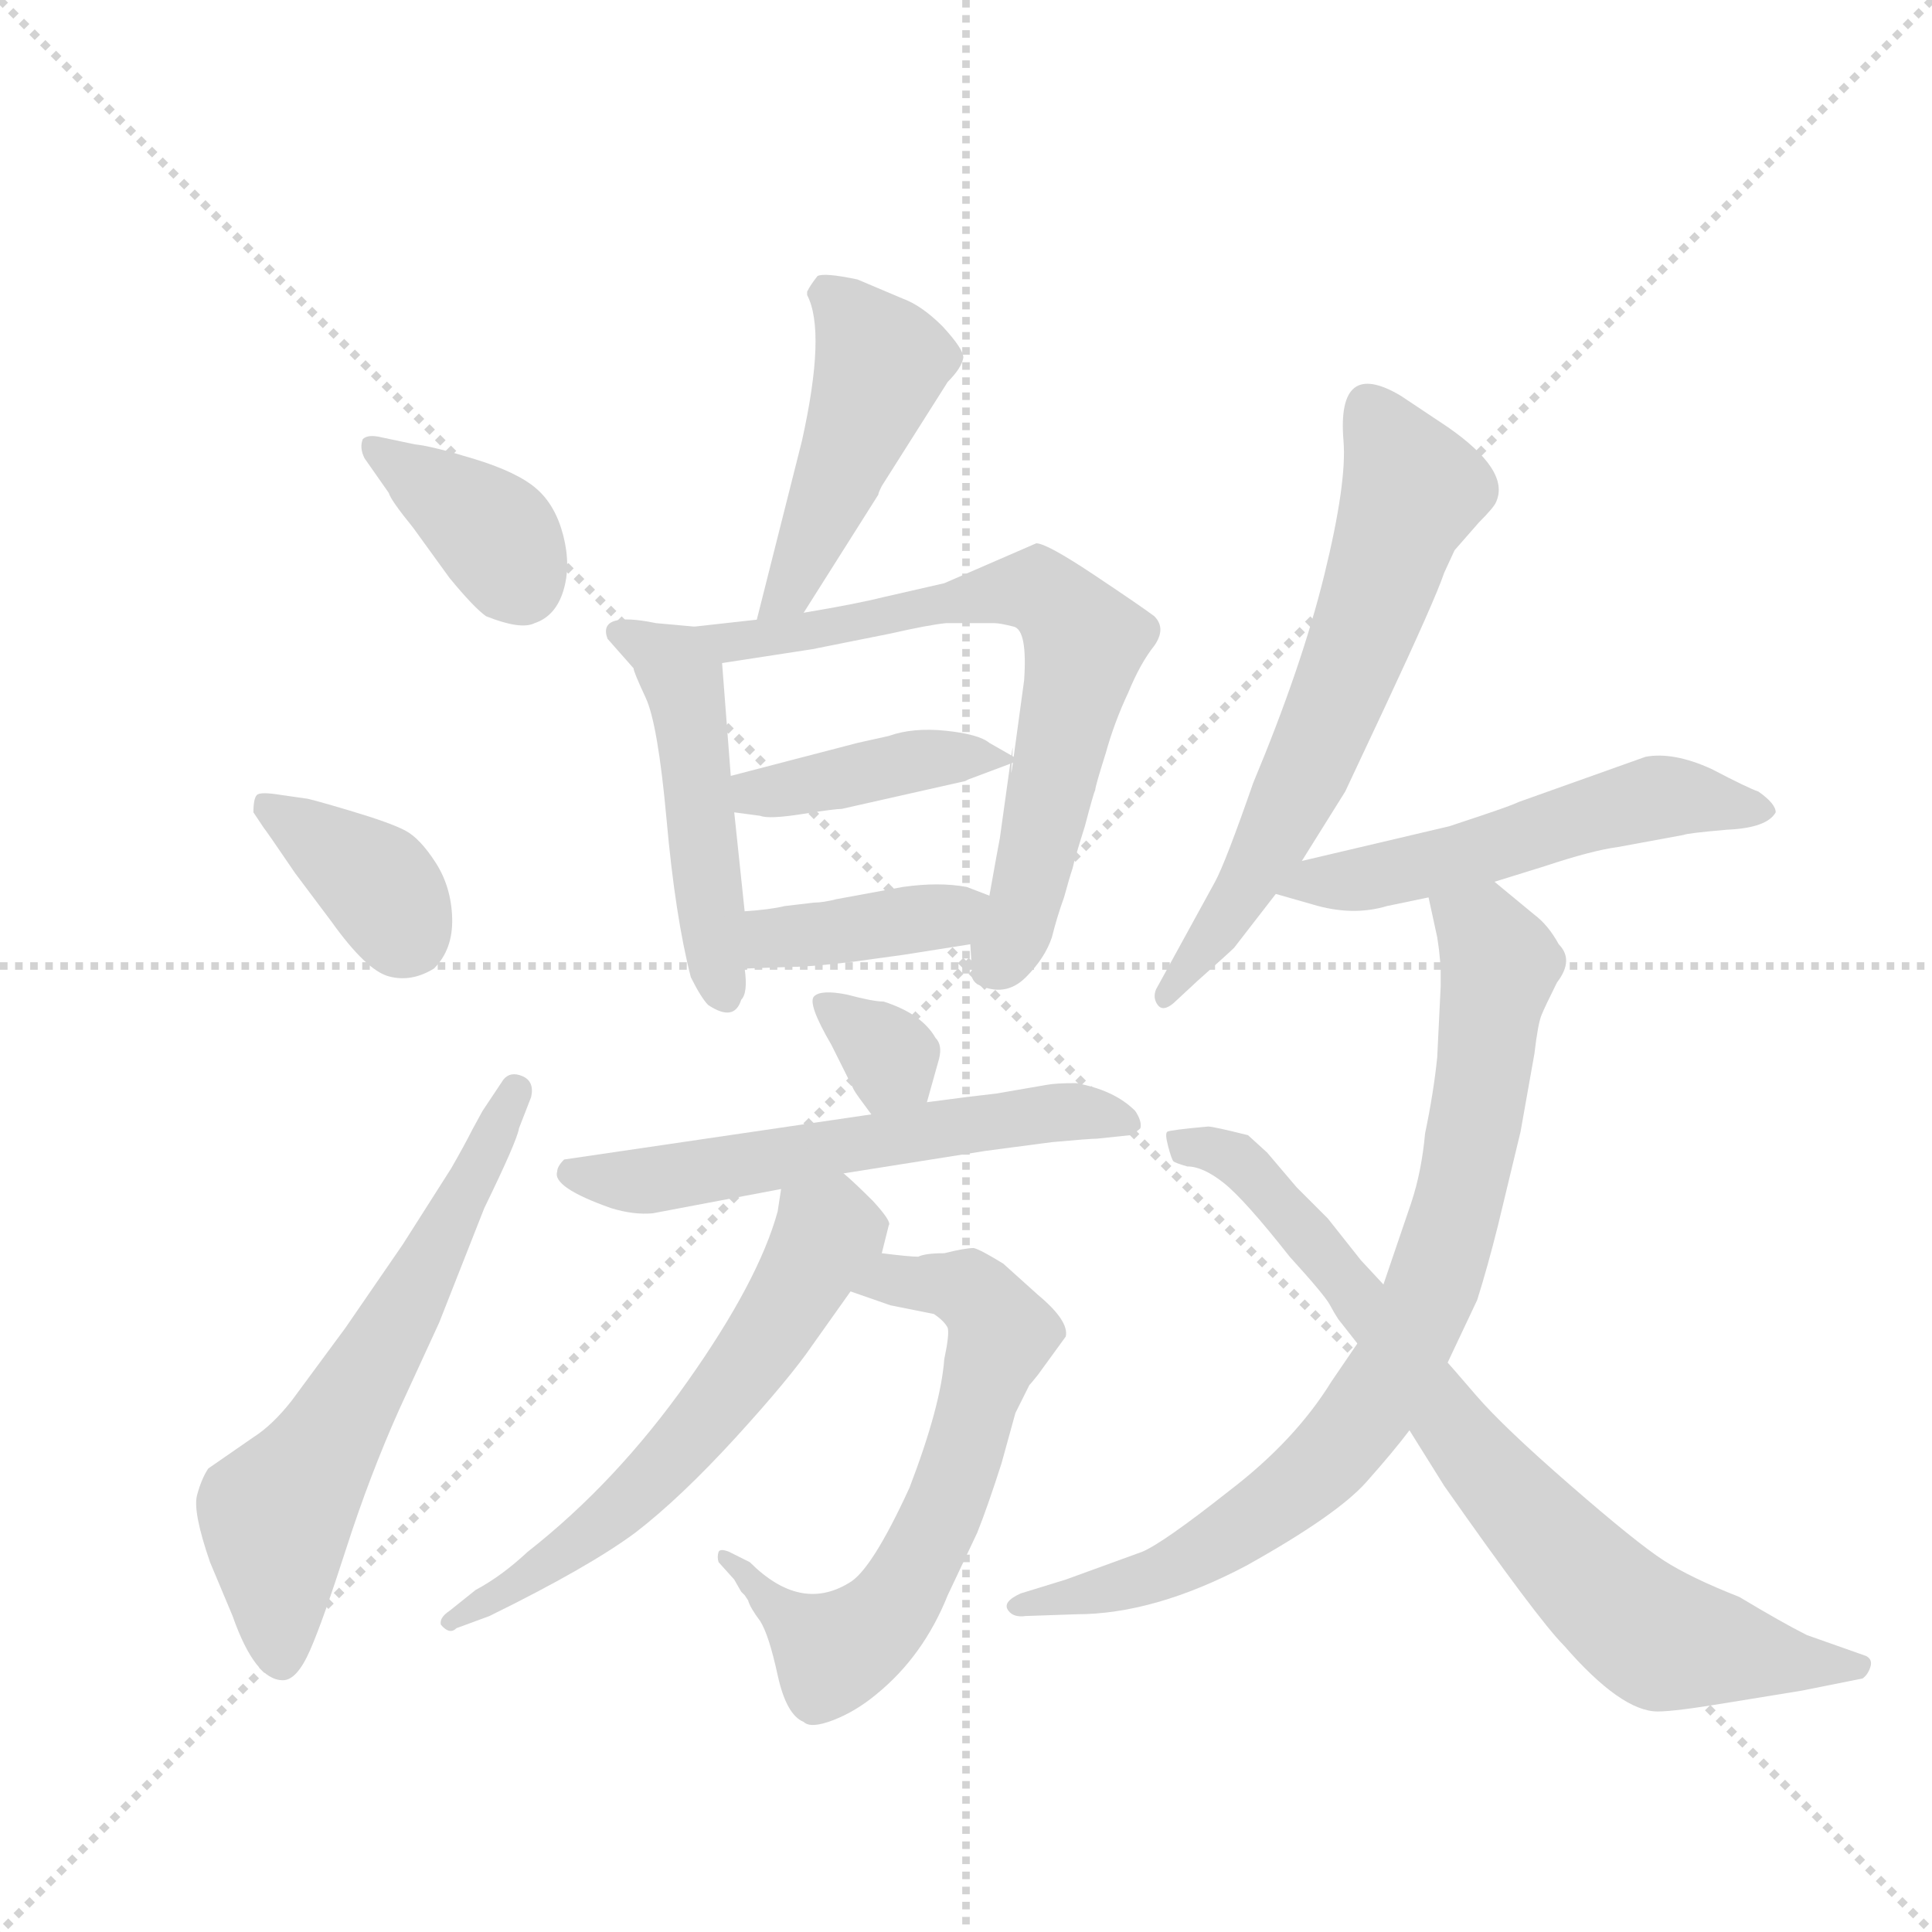 <svg version="1.1" viewBox="0 0 1024 1024" xmlns="http://www.w3.org/2000/svg">
  <g stroke="lightgray" stroke-dasharray="1,1" stroke-width="1" transform="scale(4, 4)">
    <line x1="0" y1="0" x2="256" y2="256"></line>
    <line x1="256" y1="0" x2="0" y2="256"></line>
    <line x1="128" y1="0" x2="128" y2="256"></line>
    <line x1="0" y1="128" x2="256" y2="128"></line>
  </g>
  <g transform="scale(0.92, -0.92) translate(60, -900)">
    <style type="text/css">
      
        @keyframes keyframes0 {
          from {
            stroke: blue;
            stroke-dashoffset: 374;
            stroke-width: 128;
          }
          55% {
            animation-timing-function: step-end;
            stroke: blue;
            stroke-dashoffset: 0;
            stroke-width: 128;
          }
          to {
            stroke: black;
            stroke-width: 1024;
          }
        }
        #make-me-a-hanzi-animation-0 {
          animation: keyframes0 0.554s both;
          animation-delay: 0s;
          animation-timing-function: linear;
        }
      
        @keyframes keyframes1 {
          from {
            stroke: blue;
            stroke-dashoffset: 368;
            stroke-width: 128;
          }
          55% {
            animation-timing-function: step-end;
            stroke: blue;
            stroke-dashoffset: 0;
            stroke-width: 128;
          }
          to {
            stroke: black;
            stroke-width: 1024;
          }
        }
        #make-me-a-hanzi-animation-1 {
          animation: keyframes1 0.549s both;
          animation-delay: 0.554s;
          animation-timing-function: linear;
        }
      
        @keyframes keyframes2 {
          from {
            stroke: blue;
            stroke-dashoffset: 620;
            stroke-width: 128;
          }
          67% {
            animation-timing-function: step-end;
            stroke: blue;
            stroke-dashoffset: 0;
            stroke-width: 128;
          }
          to {
            stroke: black;
            stroke-width: 1024;
          }
        }
        #make-me-a-hanzi-animation-2 {
          animation: keyframes2 0.755s both;
          animation-delay: 1.104s;
          animation-timing-function: linear;
        }
      
        @keyframes keyframes3 {
          from {
            stroke: blue;
            stroke-dashoffset: 466;
            stroke-width: 128;
          }
          60% {
            animation-timing-function: step-end;
            stroke: blue;
            stroke-dashoffset: 0;
            stroke-width: 128;
          }
          to {
            stroke: black;
            stroke-width: 1024;
          }
        }
        #make-me-a-hanzi-animation-3 {
          animation: keyframes3 0.629s both;
          animation-delay: 1.858s;
          animation-timing-function: linear;
        }
      
        @keyframes keyframes4 {
          from {
            stroke: blue;
            stroke-dashoffset: 481;
            stroke-width: 128;
          }
          61% {
            animation-timing-function: step-end;
            stroke: blue;
            stroke-dashoffset: 0;
            stroke-width: 128;
          }
          to {
            stroke: black;
            stroke-width: 1024;
          }
        }
        #make-me-a-hanzi-animation-4 {
          animation: keyframes4 0.641s both;
          animation-delay: 2.488s;
          animation-timing-function: linear;
        }
      
        @keyframes keyframes5 {
          from {
            stroke: blue;
            stroke-dashoffset: 689;
            stroke-width: 128;
          }
          69% {
            animation-timing-function: step-end;
            stroke: blue;
            stroke-dashoffset: 0;
            stroke-width: 128;
          }
          to {
            stroke: black;
            stroke-width: 1024;
          }
        }
        #make-me-a-hanzi-animation-5 {
          animation: keyframes5 0.811s both;
          animation-delay: 3.129s;
          animation-timing-function: linear;
        }
      
        @keyframes keyframes6 {
          from {
            stroke: blue;
            stroke-dashoffset: 410;
            stroke-width: 128;
          }
          57% {
            animation-timing-function: step-end;
            stroke: blue;
            stroke-dashoffset: 0;
            stroke-width: 128;
          }
          to {
            stroke: black;
            stroke-width: 1024;
          }
        }
        #make-me-a-hanzi-animation-6 {
          animation: keyframes6 0.584s both;
          animation-delay: 3.94s;
          animation-timing-function: linear;
        }
      
        @keyframes keyframes7 {
          from {
            stroke: blue;
            stroke-dashoffset: 389;
            stroke-width: 128;
          }
          56% {
            animation-timing-function: step-end;
            stroke: blue;
            stroke-dashoffset: 0;
            stroke-width: 128;
          }
          to {
            stroke: black;
            stroke-width: 1024;
          }
        }
        #make-me-a-hanzi-animation-7 {
          animation: keyframes7 0.567s both;
          animation-delay: 4.523s;
          animation-timing-function: linear;
        }
      
        @keyframes keyframes8 {
          from {
            stroke: blue;
            stroke-dashoffset: 330;
            stroke-width: 128;
          }
          52% {
            animation-timing-function: step-end;
            stroke: blue;
            stroke-dashoffset: 0;
            stroke-width: 128;
          }
          to {
            stroke: black;
            stroke-width: 1024;
          }
        }
        #make-me-a-hanzi-animation-8 {
          animation: keyframes8 0.519s both;
          animation-delay: 5.09s;
          animation-timing-function: linear;
        }
      
        @keyframes keyframes9 {
          from {
            stroke: blue;
            stroke-dashoffset: 580;
            stroke-width: 128;
          }
          65% {
            animation-timing-function: step-end;
            stroke: blue;
            stroke-dashoffset: 0;
            stroke-width: 128;
          }
          to {
            stroke: black;
            stroke-width: 1024;
          }
        }
        #make-me-a-hanzi-animation-9 {
          animation: keyframes9 0.722s both;
          animation-delay: 5.609s;
          animation-timing-function: linear;
        }
      
        @keyframes keyframes10 {
          from {
            stroke: blue;
            stroke-dashoffset: 643;
            stroke-width: 128;
          }
          68% {
            animation-timing-function: step-end;
            stroke: blue;
            stroke-dashoffset: 0;
            stroke-width: 128;
          }
          to {
            stroke: black;
            stroke-width: 1024;
          }
        }
        #make-me-a-hanzi-animation-10 {
          animation: keyframes10 0.773s both;
          animation-delay: 6.331s;
          animation-timing-function: linear;
        }
      
        @keyframes keyframes11 {
          from {
            stroke: blue;
            stroke-dashoffset: 596;
            stroke-width: 128;
          }
          66% {
            animation-timing-function: step-end;
            stroke: blue;
            stroke-dashoffset: 0;
            stroke-width: 128;
          }
          to {
            stroke: black;
            stroke-width: 1024;
          }
        }
        #make-me-a-hanzi-animation-11 {
          animation: keyframes11 0.735s both;
          animation-delay: 7.104s;
          animation-timing-function: linear;
        }
      
        @keyframes keyframes12 {
          from {
            stroke: blue;
            stroke-dashoffset: 632;
            stroke-width: 128;
          }
          67% {
            animation-timing-function: step-end;
            stroke: blue;
            stroke-dashoffset: 0;
            stroke-width: 128;
          }
          to {
            stroke: black;
            stroke-width: 1024;
          }
        }
        #make-me-a-hanzi-animation-12 {
          animation: keyframes12 0.764s both;
          animation-delay: 7.839s;
          animation-timing-function: linear;
        }
      
        @keyframes keyframes13 {
          from {
            stroke: blue;
            stroke-dashoffset: 536;
            stroke-width: 128;
          }
          64% {
            animation-timing-function: step-end;
            stroke: blue;
            stroke-dashoffset: 0;
            stroke-width: 128;
          }
          to {
            stroke: black;
            stroke-width: 1024;
          }
        }
        #make-me-a-hanzi-animation-13 {
          animation: keyframes13 0.686s both;
          animation-delay: 8.603s;
          animation-timing-function: linear;
        }
      
        @keyframes keyframes14 {
          from {
            stroke: blue;
            stroke-dashoffset: 812;
            stroke-width: 128;
          }
          73% {
            animation-timing-function: step-end;
            stroke: blue;
            stroke-dashoffset: 0;
            stroke-width: 128;
          }
          to {
            stroke: black;
            stroke-width: 1024;
          }
        }
        #make-me-a-hanzi-animation-14 {
          animation: keyframes14 0.911s both;
          animation-delay: 9.289s;
          animation-timing-function: linear;
        }
      
        @keyframes keyframes15 {
          from {
            stroke: blue;
            stroke-dashoffset: 778;
            stroke-width: 128;
          }
          72% {
            animation-timing-function: step-end;
            stroke: blue;
            stroke-dashoffset: 0;
            stroke-width: 128;
          }
          to {
            stroke: black;
            stroke-width: 1024;
          }
        }
        #make-me-a-hanzi-animation-15 {
          animation: keyframes15 0.883s both;
          animation-delay: 10.2s;
          animation-timing-function: linear;
        }
      
    </style>
    
      <path d="M 150 636 L 164 616 Q 165 612 178 596 L 199 567 Q 213 550 220 545 Q 240 537 248 541 Q 260 545 264.5 559.5 Q 269 574 264.5 591.5 Q 260 609 249 618.5 Q 238 628 213.5 635.5 Q 189 643 179 644 L 160 648 Q 152 650 149 647 Q 147 642 150 636 Z" fill="lightgray"></path>
    
      <path d="M 86 432 L 92 423 Q 93 422 110 397 L 131 369 Q 151 341 164 337.5 Q 177 334 190 342 Q 201 353 200.5 371 Q 200 389 191 403 Q 182 417 173.5 421.5 Q 165 426 141.5 433 Q 118 440 116 440 L 102 442 Q 90 444 88 442 Q 86 440 86 432 Z" fill="lightgray"></path>
    
      <path d="M 218 260 L 212 249 Q 208 241 200 227 L 172 183 L 139 135 L 108 93 Q 97 79 86 72 L 60 54 Q 56 48 53.5 38.5 Q 51 29 61 0 L 74 -31 Q 87 -68 103 -68 Q 111 -68 118.5 -51 Q 126 -34 139.5 8 Q 153 50 170 88 L 193 138 L 219 204 Q 238 243 239 250 L 246 268 Q 248 277 241 280 Q 234 283 230 278 L 218 260 Z" fill="lightgray"></path>
    
      <path d="M 402 646 L 376 543 C 369 514 387 522 403 547 L 446 615 Q 446 616 448 620 L 486 680 Q 494 688 495 694 Q 495 699 483 712 Q 471 724 460 728 L 434 739 Q 415 743 411 741 Q 407 736 405 732 L 405 730 Q 416 709 402 646 Z" fill="lightgray"></path>
    
      <path d="M 340 539 L 318 541 Q 284 548 290 532 L 305 515 Q 305 513 312 498 Q 319 483 324 428 Q 329 372 338 337 Q 344 325 348 321 Q 363 311 367 324 Q 371 328 369 342 L 369 375 L 363 432 L 361 453 L 356 518 C 354 538 354 538 340 539 Z" fill="lightgray"></path>
    
      <path d="M 376 543 L 340 539 C 310 536 326 513 356 518 L 408 526 L 453 535 Q 475 540 485 541 L 513 541 Q 516 541 524 539 Q 532 537 530 508 L 524 464 C 520 434 526 490 522 460 L 516 417 Q 515 412 510 384 L 499 356 L 500 340 Q 499 336 503 333 Q 519 325 531 337 Q 542 348 546 360 Q 549 372 553 383 Q 556 394 558 400 Q 559 405 565 424 Q 570 443 571 445 Q 571 447 577 466 Q 582 484 590 501 Q 597 518 605 528 Q 612 538 605 545 Q 597 551 570 569 Q 543 587 537 587 L 484 564 L 449 556 Q 433 552 403 547 L 376 543 Z" fill="lightgray"></path>
    
      <path d="M 524 464 L 510 472 Q 504 477 485 479 Q 466 481 452 476 L 434 472 L 361 453 C 332 445 333 436 363 432 L 378 430 Q 383 428 402 431 Q 421 434 425 434 L 496 450 L 498 451 L 522 460 C 527 462 527 462 524 464 Z" fill="lightgray"></path>
    
      <path d="M 369 342 L 397 343 Q 407 343 432 346 L 461 350 L 499 356 C 529 361 538 373 510 384 L 497 389 Q 481 392 460 389 L 422 382 Q 414 380 409 380 L 392 378 Q 384 376 369 375 C 339 373 339 341 369 342 Z" fill="lightgray"></path>
    
      <path d="M 474 265 L 481 290 Q 483 298 479 302 Q 471 316 449 323 Q 443 323 428 327 Q 413 330 409 326 Q 405 322 419 298 L 432 272 Q 433 270 442 258 C 460 234 466 236 474 265 Z" fill="lightgray"></path>
    
      <path d="M 426 224 L 508 237 L 546 242 Q 568 244 572 244 L 591 246 Q 595 248 597 250 Q 598 254 594 260 Q 582 272 560 276 Q 548 276 543 275 L 514 270 L 497 268 Q 482 266 474 265 L 442 258 L 265 232 Q 261 228 261 225 Q 258 216 292 204 Q 305 200 316 201 L 390 215 L 426 224 Z" fill="lightgray"></path>
    
      <path d="M 469 176 Q 464 176 448 178 C 418 181 402 166 430 156 L 453 148 L 478 143 Q 484 139 486 135 Q 487 131 484 117 Q 482 90 464 43 Q 442 -5 429 -12 Q 401 -29 372 0 L 360 6 Q 355 8 354 6 Q 353 3 354 0 L 363 -10 L 367 -17 L 369 -19 L 371 -22 Q 372 -26 378 -34 Q 383 -42 388 -65 Q 393 -88 403 -92 Q 407 -96 420 -91 Q 433 -86 445 -76 Q 472 -54 486 -19 L 503 17 Q 509 32 517 57 L 525 86 L 533 102 Q 534 103 538 108 L 554 130 Q 556 139 538 154 L 518 172 Q 505 180 501 181 Q 496 181 484 178 Q 473 178 469 176 Z" fill="lightgray"></path>
    
      <path d="M 448 178 L 452 194 Q 454 196 443 208 Q 432 219 426 224 C 404 244 395 245 390 215 L 388 202 Q 377 162 336 104 Q 295 46 244 6 Q 229 -8 214 -16 L 199 -28 Q 193 -32 194 -36 Q 199 -42 203 -38 L 222 -31 Q 279 -3 306 17 Q 332 37 364 72 Q 395 106 408 125 L 430 156 L 448 178 Z" fill="lightgray"></path>
    
      <path d="M 690 404 L 715 444 L 738 493 Q 767 555 772 570 L 778 583 L 792 599 Q 801 608 802 611 Q 810 629 774 654 L 747 672 Q 710 694 714 646 Q 716 622 703 569 Q 690 516 662 449 Q 646 403 640 392 L 606 330 Q 604 325 607 321 Q 610 317 616 322 L 630 335 Q 648 351 651 354 L 675 385 L 690 404 Z" fill="lightgray"></path>
    
      <path d="M 801 392 L 830 401 Q 857 410 872 412 L 910 419 Q 912 420 935 422 Q 958 423 963 432 Q 963 437 953 444 Q 947 446 926 457 Q 904 467 888 464 L 815 438 Q 811 436 793 430 L 775 424 L 690 404 C 661 397 646 393 675 385 L 696 379 Q 719 372 739 378 L 763 383 L 801 392 Z" fill="lightgray"></path>
    
      <path d="M 824 293 Q 826 310 828 315 Q 830 320 837 334 Q 847 347 838 356 Q 832 367 824 373 L 801 392 C 778 411 757 412 763 383 L 768 360 L 769 353 L 770 343 L 770 332 L 768 291 Q 766 271 761 247 Q 759 225 753 207 L 737 160 L 722 126 L 707 104 Q 686 70 648 41 Q 610 11 598 6 L 554 -10 L 528 -18 Q 517 -23 521 -28 Q 524 -32 531 -31 L 560 -30 Q 605 -30 658 -2 Q 710 27 727 46 Q 743 64 752 76 L 774 115 L 791 151 Q 797 170 803 194 L 816 248 L 824 293 Z" fill="lightgray"></path>
    
      <path d="M 737 160 L 724 174 L 705 198 L 687 216 L 670 236 L 659 246 Q 639 251 636 251 Q 614 249 612.5 248 Q 611 247 613 239.5 Q 615 232 616 231 Q 617 230 624 228 Q 633 228 645 218.5 Q 657 209 683 176 Q 703 154 706 148.5 Q 709 143 711 140 L 722 126 L 752 76 L 772 44 Q 826 -33 841 -48 Q 874 -86 895 -86 Q 905 -86 935 -81 L 978 -74 L 1013 -67 Q 1016 -65 1017.5 -60.5 Q 1019 -56 1015 -54 L 981 -42 Q 967 -35 942 -20 Q 914 -9 898.5 1 Q 883 11 844.5 44.5 Q 806 78 790.5 96 Q 775 114 774 115 L 737 160 Z" fill="lightgray"></path>
    
    
      <clipPath id="make-me-a-hanzi-clip-0">
        <path d="M 150 636 L 164 616 Q 165 612 178 596 L 199 567 Q 213 550 220 545 Q 240 537 248 541 Q 260 545 264.5 559.5 Q 269 574 264.5 591.5 Q 260 609 249 618.5 Q 238 628 213.5 635.5 Q 189 643 179 644 L 160 648 Q 152 650 149 647 Q 147 642 150 636 Z"></path>
      </clipPath>
      <path clip-path="url(#make-me-a-hanzi-clip-0)" d="M 155 642 L 220 597 L 240 564" fill="none" id="make-me-a-hanzi-animation-0" stroke-dasharray="246 492" stroke-linecap="round"></path>
    
      <clipPath id="make-me-a-hanzi-clip-1">
        <path d="M 86 432 L 92 423 Q 93 422 110 397 L 131 369 Q 151 341 164 337.5 Q 177 334 190 342 Q 201 353 200.5 371 Q 200 389 191 403 Q 182 417 173.5 421.5 Q 165 426 141.5 433 Q 118 440 116 440 L 102 442 Q 90 444 88 442 Q 86 440 86 432 Z"></path>
      </clipPath>
      <path clip-path="url(#make-me-a-hanzi-clip-1)" d="M 95 435 L 157 392 L 175 360" fill="none" id="make-me-a-hanzi-animation-1" stroke-dasharray="240 480" stroke-linecap="round"></path>
    
      <clipPath id="make-me-a-hanzi-clip-2">
        <path d="M 218 260 L 212 249 Q 208 241 200 227 L 172 183 L 139 135 L 108 93 Q 97 79 86 72 L 60 54 Q 56 48 53.5 38.5 Q 51 29 61 0 L 74 -31 Q 87 -68 103 -68 Q 111 -68 118.5 -51 Q 126 -34 139.5 8 Q 153 50 170 88 L 193 138 L 219 204 Q 238 243 239 250 L 246 268 Q 248 277 241 280 Q 234 283 230 278 L 218 260 Z"></path>
      </clipPath>
      <path clip-path="url(#make-me-a-hanzi-clip-2)" d="M 102 -56 L 99 27 L 170 141 L 237 271" fill="none" id="make-me-a-hanzi-animation-2" stroke-dasharray="492 984" stroke-linecap="round"></path>
    
      <clipPath id="make-me-a-hanzi-clip-3">
        <path d="M 402 646 L 376 543 C 369 514 387 522 403 547 L 446 615 Q 446 616 448 620 L 486 680 Q 494 688 495 694 Q 495 699 483 712 Q 471 724 460 728 L 434 739 Q 415 743 411 741 Q 407 736 405 732 L 405 730 Q 416 709 402 646 Z"></path>
      </clipPath>
      <path clip-path="url(#make-me-a-hanzi-clip-3)" d="M 416 731 L 448 692 L 394 559 L 382 549" fill="none" id="make-me-a-hanzi-animation-3" stroke-dasharray="338 676" stroke-linecap="round"></path>
    
      <clipPath id="make-me-a-hanzi-clip-4">
        <path d="M 340 539 L 318 541 Q 284 548 290 532 L 305 515 Q 305 513 312 498 Q 319 483 324 428 Q 329 372 338 337 Q 344 325 348 321 Q 363 311 367 324 Q 371 328 369 342 L 369 375 L 363 432 L 361 453 L 356 518 C 354 538 354 538 340 539 Z"></path>
      </clipPath>
      <path clip-path="url(#make-me-a-hanzi-clip-4)" d="M 301 534 L 322 523 L 333 509 L 357 327" fill="none" id="make-me-a-hanzi-animation-4" stroke-dasharray="353 706" stroke-linecap="round"></path>
    
      <clipPath id="make-me-a-hanzi-clip-5">
        <path d="M 376 543 L 340 539 C 310 536 326 513 356 518 L 408 526 L 453 535 Q 475 540 485 541 L 513 541 Q 516 541 524 539 Q 532 537 530 508 L 524 464 C 520 434 526 490 522 460 L 516 417 Q 515 412 510 384 L 499 356 L 500 340 Q 499 336 503 333 Q 519 325 531 337 Q 542 348 546 360 Q 549 372 553 383 Q 556 394 558 400 Q 559 405 565 424 Q 570 443 571 445 Q 571 447 577 466 Q 582 484 590 501 Q 597 518 605 528 Q 612 538 605 545 Q 597 551 570 569 Q 543 587 537 587 L 484 564 L 449 556 Q 433 552 403 547 L 376 543 Z"></path>
      </clipPath>
      <path clip-path="url(#make-me-a-hanzi-clip-5)" d="M 346 536 L 374 531 L 525 560 L 538 560 L 561 538 L 565 530 L 534 394 L 512 341" fill="none" id="make-me-a-hanzi-animation-5" stroke-dasharray="561 1122" stroke-linecap="round"></path>
    
      <clipPath id="make-me-a-hanzi-clip-6">
        <path d="M 524 464 L 510 472 Q 504 477 485 479 Q 466 481 452 476 L 434 472 L 361 453 C 332 445 333 436 363 432 L 378 430 Q 383 428 402 431 Q 421 434 425 434 L 496 450 L 498 451 L 522 460 C 527 462 527 462 524 464 Z"></path>
      </clipPath>
      <path clip-path="url(#make-me-a-hanzi-clip-6)" d="M 370 449 L 375 443 L 393 444 L 461 461 L 519 464" fill="none" id="make-me-a-hanzi-animation-6" stroke-dasharray="282 564" stroke-linecap="round"></path>
    
      <clipPath id="make-me-a-hanzi-clip-7">
        <path d="M 369 342 L 397 343 Q 407 343 432 346 L 461 350 L 499 356 C 529 361 538 373 510 384 L 497 389 Q 481 392 460 389 L 422 382 Q 414 380 409 380 L 392 378 Q 384 376 369 375 C 339 373 339 341 369 342 Z"></path>
      </clipPath>
      <path clip-path="url(#make-me-a-hanzi-clip-7)" d="M 376 348 L 384 359 L 486 372 L 501 380" fill="none" id="make-me-a-hanzi-animation-7" stroke-dasharray="261 522" stroke-linecap="round"></path>
    
      <clipPath id="make-me-a-hanzi-clip-8">
        <path d="M 474 265 L 481 290 Q 483 298 479 302 Q 471 316 449 323 Q 443 323 428 327 Q 413 330 409 326 Q 405 322 419 298 L 432 272 Q 433 270 442 258 C 460 234 466 236 474 265 Z"></path>
      </clipPath>
      <path clip-path="url(#make-me-a-hanzi-clip-8)" d="M 414 322 L 453 290 L 445 268" fill="none" id="make-me-a-hanzi-animation-8" stroke-dasharray="202 404" stroke-linecap="round"></path>
    
      <clipPath id="make-me-a-hanzi-clip-9">
        <path d="M 426 224 L 508 237 L 546 242 Q 568 244 572 244 L 591 246 Q 595 248 597 250 Q 598 254 594 260 Q 582 272 560 276 Q 548 276 543 275 L 514 270 L 497 268 Q 482 266 474 265 L 442 258 L 265 232 Q 261 228 261 225 Q 258 216 292 204 Q 305 200 316 201 L 390 215 L 426 224 Z"></path>
      </clipPath>
      <path clip-path="url(#make-me-a-hanzi-clip-9)" d="M 270 224 L 311 219 L 548 259 L 590 253" fill="none" id="make-me-a-hanzi-animation-9" stroke-dasharray="452 904" stroke-linecap="round"></path>
    
      <clipPath id="make-me-a-hanzi-clip-10">
        <path d="M 469 176 Q 464 176 448 178 C 418 181 402 166 430 156 L 453 148 L 478 143 Q 484 139 486 135 Q 487 131 484 117 Q 482 90 464 43 Q 442 -5 429 -12 Q 401 -29 372 0 L 360 6 Q 355 8 354 6 Q 353 3 354 0 L 363 -10 L 367 -17 L 369 -19 L 371 -22 Q 372 -26 378 -34 Q 383 -42 388 -65 Q 393 -88 403 -92 Q 407 -96 420 -91 Q 433 -86 445 -76 Q 472 -54 486 -19 L 503 17 Q 509 32 517 57 L 525 86 L 533 102 Q 534 103 538 108 L 554 130 Q 556 139 538 154 L 518 172 Q 505 180 501 181 Q 496 181 484 178 Q 473 178 469 176 Z"></path>
      </clipPath>
      <path clip-path="url(#make-me-a-hanzi-clip-10)" d="M 438 159 L 454 163 L 497 157 L 517 131 L 494 56 L 468 -3 L 446 -35 L 418 -50 L 357 3" fill="none" id="make-me-a-hanzi-animation-10" stroke-dasharray="515 1030" stroke-linecap="round"></path>
    
      <clipPath id="make-me-a-hanzi-clip-11">
        <path d="M 448 178 L 452 194 Q 454 196 443 208 Q 432 219 426 224 C 404 244 395 245 390 215 L 388 202 Q 377 162 336 104 Q 295 46 244 6 Q 229 -8 214 -16 L 199 -28 Q 193 -32 194 -36 Q 199 -42 203 -38 L 222 -31 Q 279 -3 306 17 Q 332 37 364 72 Q 395 106 408 125 L 430 156 L 448 178 Z"></path>
      </clipPath>
      <path clip-path="url(#make-me-a-hanzi-clip-11)" d="M 398 207 L 415 187 L 343 78 L 276 13 L 199 -34" fill="none" id="make-me-a-hanzi-animation-11" stroke-dasharray="468 936" stroke-linecap="round"></path>
    
      <clipPath id="make-me-a-hanzi-clip-12">
        <path d="M 690 404 L 715 444 L 738 493 Q 767 555 772 570 L 778 583 L 792 599 Q 801 608 802 611 Q 810 629 774 654 L 747 672 Q 710 694 714 646 Q 716 622 703 569 Q 690 516 662 449 Q 646 403 640 392 L 606 330 Q 604 325 607 321 Q 610 317 616 322 L 630 335 Q 648 351 651 354 L 675 385 L 690 404 Z"></path>
      </clipPath>
      <path clip-path="url(#make-me-a-hanzi-clip-12)" d="M 732 661 L 754 618 L 725 533 L 676 422 L 631 348 L 611 326" fill="none" id="make-me-a-hanzi-animation-12" stroke-dasharray="504 1008" stroke-linecap="round"></path>
    
      <clipPath id="make-me-a-hanzi-clip-13">
        <path d="M 801 392 L 830 401 Q 857 410 872 412 L 910 419 Q 912 420 935 422 Q 958 423 963 432 Q 963 437 953 444 Q 947 446 926 457 Q 904 467 888 464 L 815 438 Q 811 436 793 430 L 775 424 L 690 404 C 661 397 646 393 675 385 L 696 379 Q 719 372 739 378 L 763 383 L 801 392 Z"></path>
      </clipPath>
      <path clip-path="url(#make-me-a-hanzi-clip-13)" d="M 681 388 L 778 405 L 895 441 L 954 434" fill="none" id="make-me-a-hanzi-animation-13" stroke-dasharray="408 816" stroke-linecap="round"></path>
    
      <clipPath id="make-me-a-hanzi-clip-14">
        <path d="M 824 293 Q 826 310 828 315 Q 830 320 837 334 Q 847 347 838 356 Q 832 367 824 373 L 801 392 C 778 411 757 412 763 383 L 768 360 L 769 353 L 770 343 L 770 332 L 768 291 Q 766 271 761 247 Q 759 225 753 207 L 737 160 L 722 126 L 707 104 Q 686 70 648 41 Q 610 11 598 6 L 554 -10 L 528 -18 Q 517 -23 521 -28 Q 524 -32 531 -31 L 560 -30 Q 605 -30 658 -2 Q 710 27 727 46 Q 743 64 752 76 L 774 115 L 791 151 Q 797 170 803 194 L 816 248 L 824 293 Z"></path>
      </clipPath>
      <path clip-path="url(#make-me-a-hanzi-clip-14)" d="M 771 379 L 796 360 L 804 343 L 772 178 L 739 106 L 700 54 L 642 11 L 603 -9 L 527 -25" fill="none" id="make-me-a-hanzi-animation-14" stroke-dasharray="684 1368" stroke-linecap="round"></path>
    
      <clipPath id="make-me-a-hanzi-clip-15">
        <path d="M 737 160 L 724 174 L 705 198 L 687 216 L 670 236 L 659 246 Q 639 251 636 251 Q 614 249 612.5 248 Q 611 247 613 239.5 Q 615 232 616 231 Q 617 230 624 228 Q 633 228 645 218.5 Q 657 209 683 176 Q 703 154 706 148.5 Q 709 143 711 140 L 722 126 L 752 76 L 772 44 Q 826 -33 841 -48 Q 874 -86 895 -86 Q 905 -86 935 -81 L 978 -74 L 1013 -67 Q 1016 -65 1017.5 -60.5 Q 1019 -56 1015 -54 L 981 -42 Q 967 -35 942 -20 Q 914 -9 898.5 1 Q 883 11 844.5 44.5 Q 806 78 790.5 96 Q 775 114 774 115 L 737 160 Z"></path>
      </clipPath>
      <path clip-path="url(#make-me-a-hanzi-clip-15)" d="M 617 244 L 655 231 L 664 222 L 730 144 L 799 49 L 886 -38 L 907 -47 L 1010 -60" fill="none" id="make-me-a-hanzi-animation-15" stroke-dasharray="650 1300" stroke-linecap="round"></path>
    
  </g>
</svg>